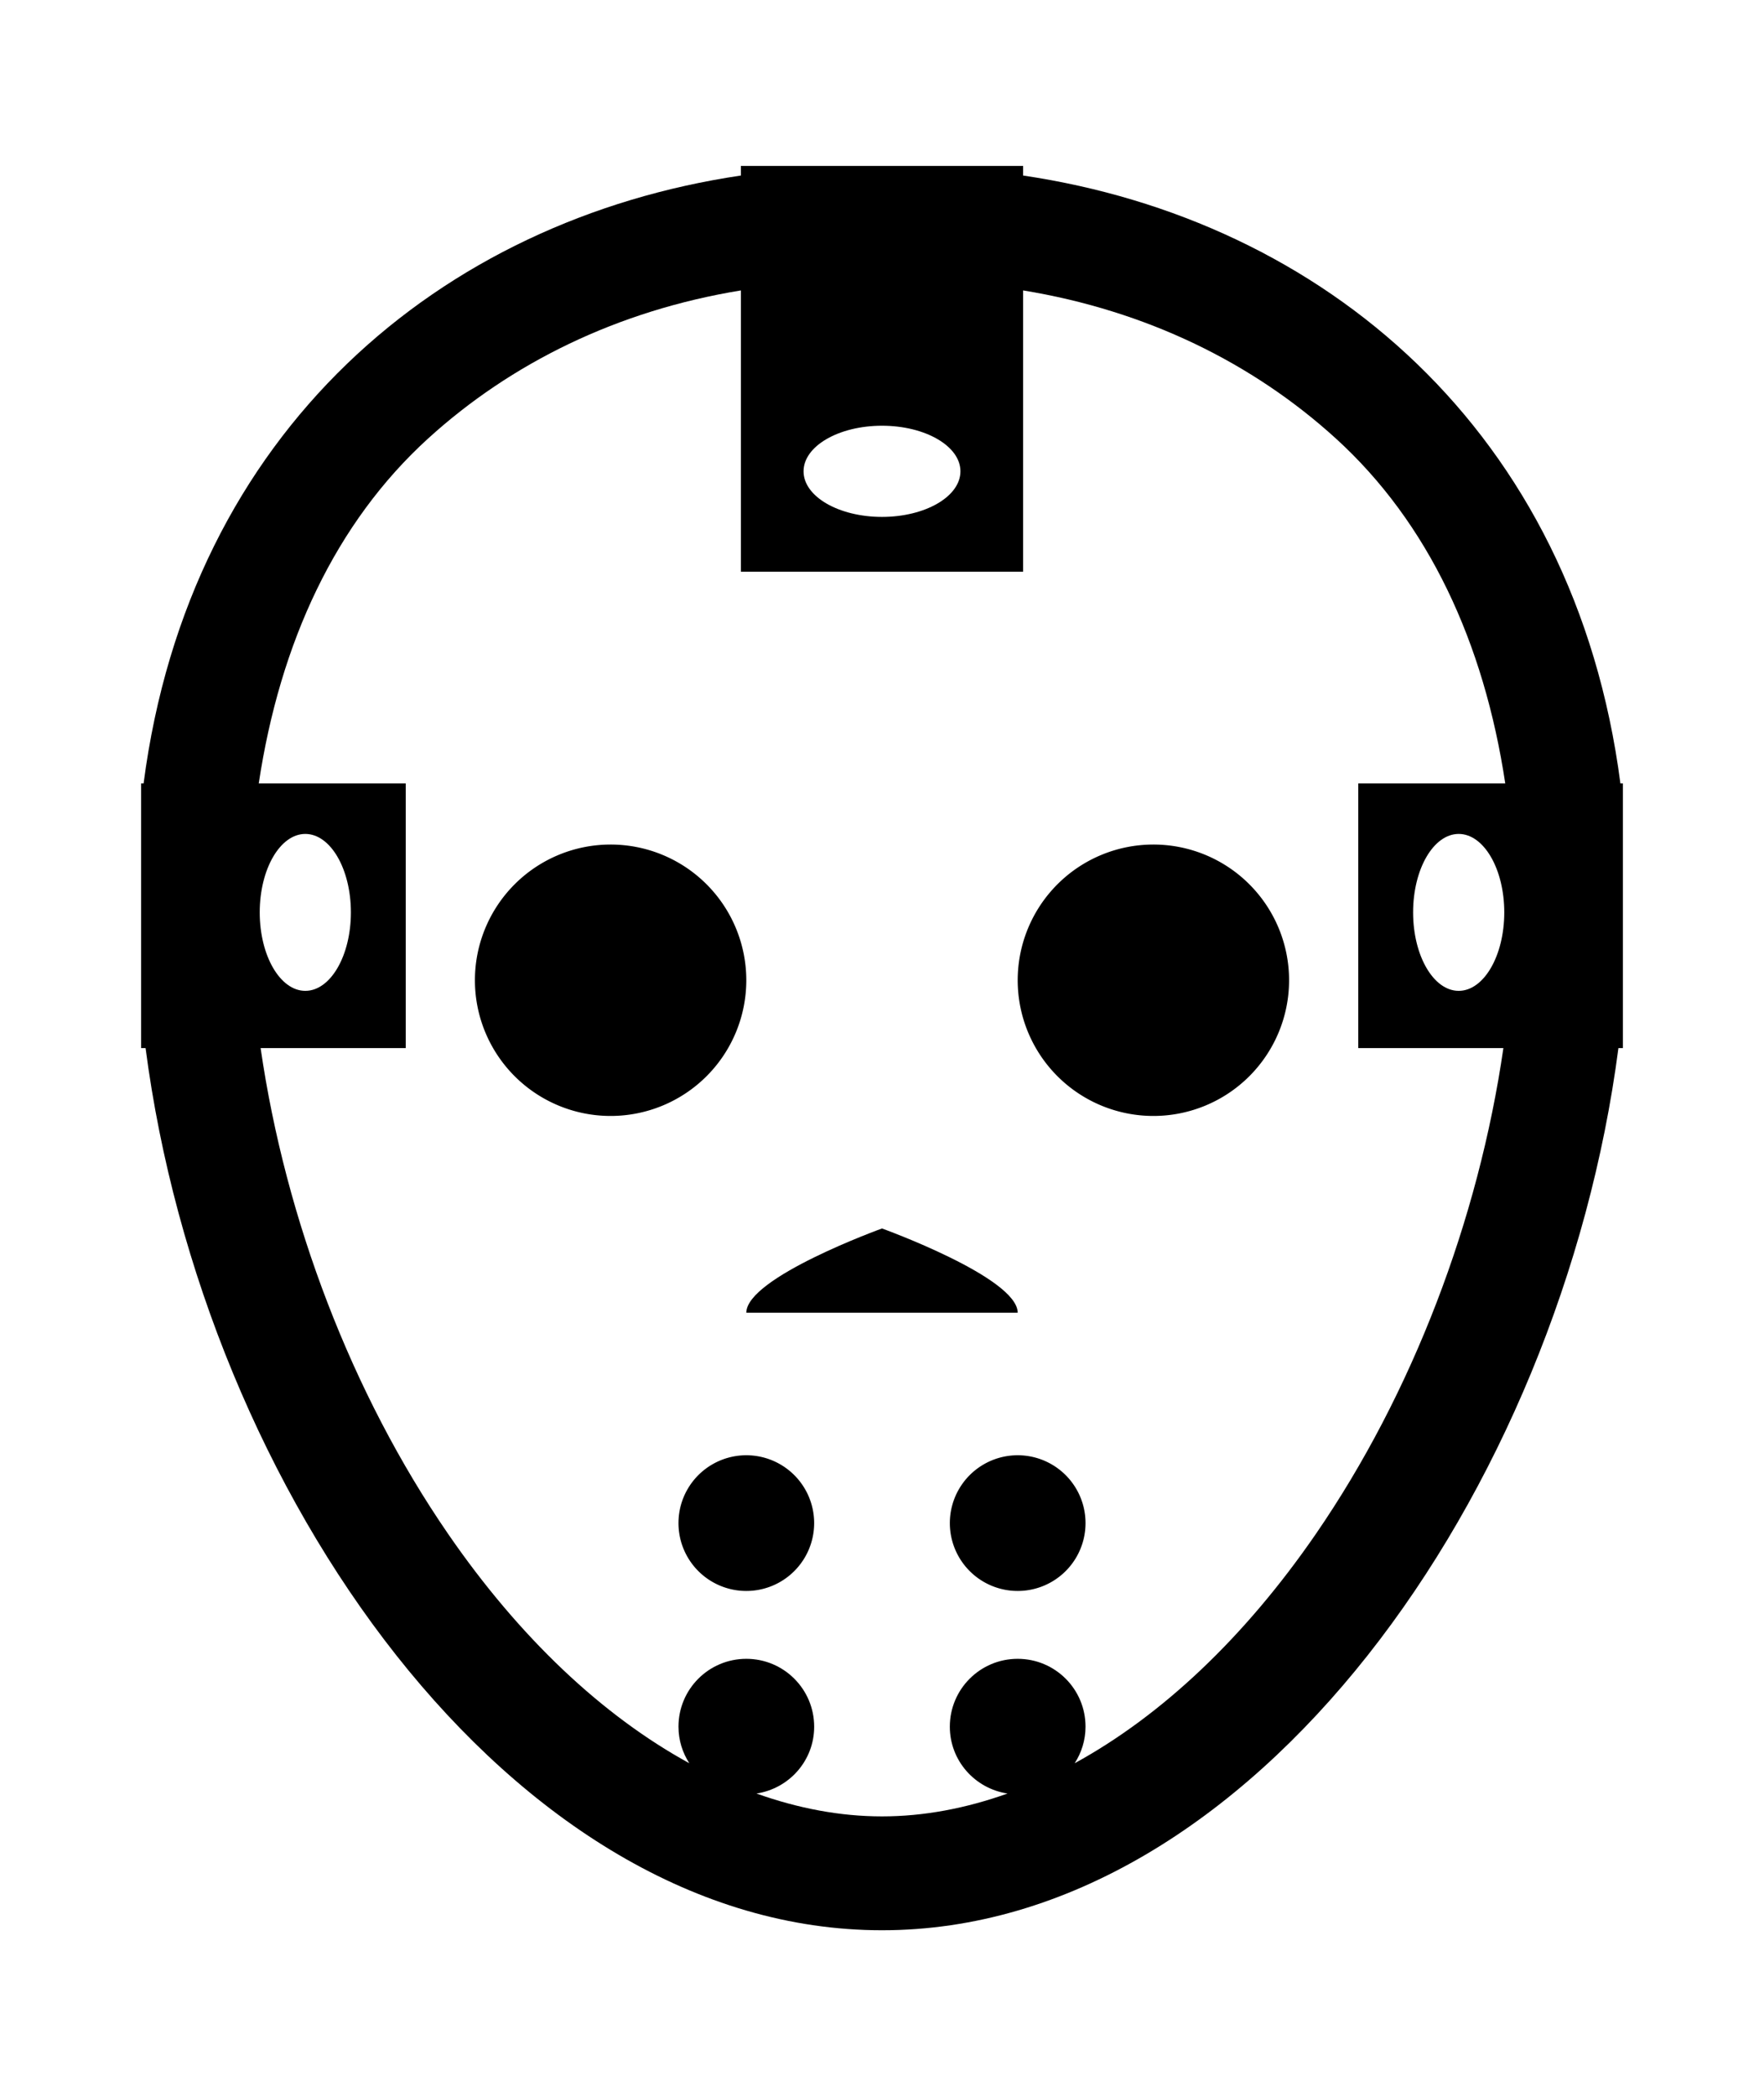 <?xml version="1.0" ?>
<svg xmlns="http://www.w3.org/2000/svg" xmlns:ev="http://www.w3.org/2001/xml-events" xmlns:xlink="http://www.w3.org/1999/xlink" baseProfile="full" enable-background="new 0 0 100 100" height="600px" version="1.1" viewBox="0 0 100 100" width="505px" x="0px" xml:space="preserve" y="0px">
	<defs/>
	<path d="M 50.0,60.223 C 50.0,60.223 42.308,63.0 42.308,65.0 L 57.693,65.0 C 57.692,63.0 50.0,60.223 50.0,60.223"/>
	<path d="M 91.86,35.0 C 89.257,15.0 75.0,3.062 58.0,0.543 L 58.0,0.0 L 42.0,0.0 L 42.0,0.543 C 25.0,3.062 10.743,15.0 8.14,35.0 L 8.0,35.0 L 8.0,50.0 L 8.253,50.0 C 11.527,75.111 28.967,100.0 50.0,100.0 C 71.033,100.0 88.473,75.111 91.747,50.0 L 92.0,50.0 L 92.0,35.0 L 91.86,35.0 M 50.0,14.724 C 52.456,14.724 54.447,15.881 54.447,17.308 C 54.447,18.736 52.456,19.892 50.0,19.892 C 47.544,19.892 45.553,18.736 45.553,17.308 C 45.553,15.881 47.544,14.724 50.0,14.724 M 74.599,77.532 C 70.55,83.418 65.843,87.841 60.924,90.533 C 61.309,89.934 61.538,89.225 61.538,88.462 C 61.538,86.336 59.818,84.615 57.692,84.615 C 55.566,84.615 53.845,86.336 53.845,88.462 C 53.845,90.387 55.265,91.97 57.116,92.25 C 54.75,93.094 52.363,93.546 50,93.546 C 47.637,93.546 45.25,93.094 42.884,92.25 C 44.735,91.97 46.155,90.387 46.155,88.462 C 46.155,86.336 44.434,84.615 42.308,84.615 C 40.182,84.615 38.462,86.336 38.462,88.462 C 38.462,89.226 38.691,89.935 39.076,90.533 C 34.157,87.841 29.45,83.418 25.401,77.532 C 19.932,69.58 16.184,59.724 14.774,50.0 L 23.0,50.0 L 23.0,35.0 L 14.668,35.0 C 15.874,27.0 19.027,20.219 24.273,15.445 C 28.975,11.169 35.0,8.2 42.0,7.055 L 42.0,23.0 L 58.0,23.0 L 58.0,7.055 C 65.0,8.201 71.025,11.169 75.727,15.446 C 80.973,20.219 84.126,27.0 85.332,35.0 L 77.0,35.0 L 77.0,50.0 L 85.226,50.0 C 83.816,59.724 80.068,69.58 74.599,77.532 M 14.724,42.308 C 14.724,39.852 15.881,37.861 17.308,37.861 C 18.736,37.861 19.892,39.852 19.892,42.308 C 19.892,44.764 18.736,46.755 17.308,46.755 C 15.881,46.755 14.724,44.764 14.724,42.308 M 85.276,42.308 C 85.276,44.764 84.119,46.755 82.692,46.755 C 81.264,46.755 80.108,44.764 80.108,42.308 C 80.108,39.852 81.264,37.861 82.692,37.861 C 84.119,37.86 85.276,39.852 85.276,42.308"/>
	<path cx="65.385" cy="46.154" d="M 57.693,46.154 A 7.692,7.692 0.0 1,0 73.077,46.154 A 7.692,7.692 0.0 1,0 57.693,46.154" r="7.692"/>
	<path cx="57.692" cy="76.923" d="M 53.846,76.923 A 3.846,3.846 0.0 1,0 61.538,76.923 A 3.846,3.846 0.0 1,0 53.846,76.923" r="3.846"/>
	<path cx="42.308" cy="76.923" d="M 38.462,76.923 A 3.846,3.846 0.0 1,0 46.154,76.923 A 3.846,3.846 0.0 1,0 38.462,76.923" r="3.846"/>
	<path cx="34.615" cy="46.154" d="M 26.923,46.154 A 7.692,7.692 0.0 1,0 42.307,46.154 A 7.692,7.692 0.0 1,0 26.923,46.154" r="7.692"/>
</svg>
